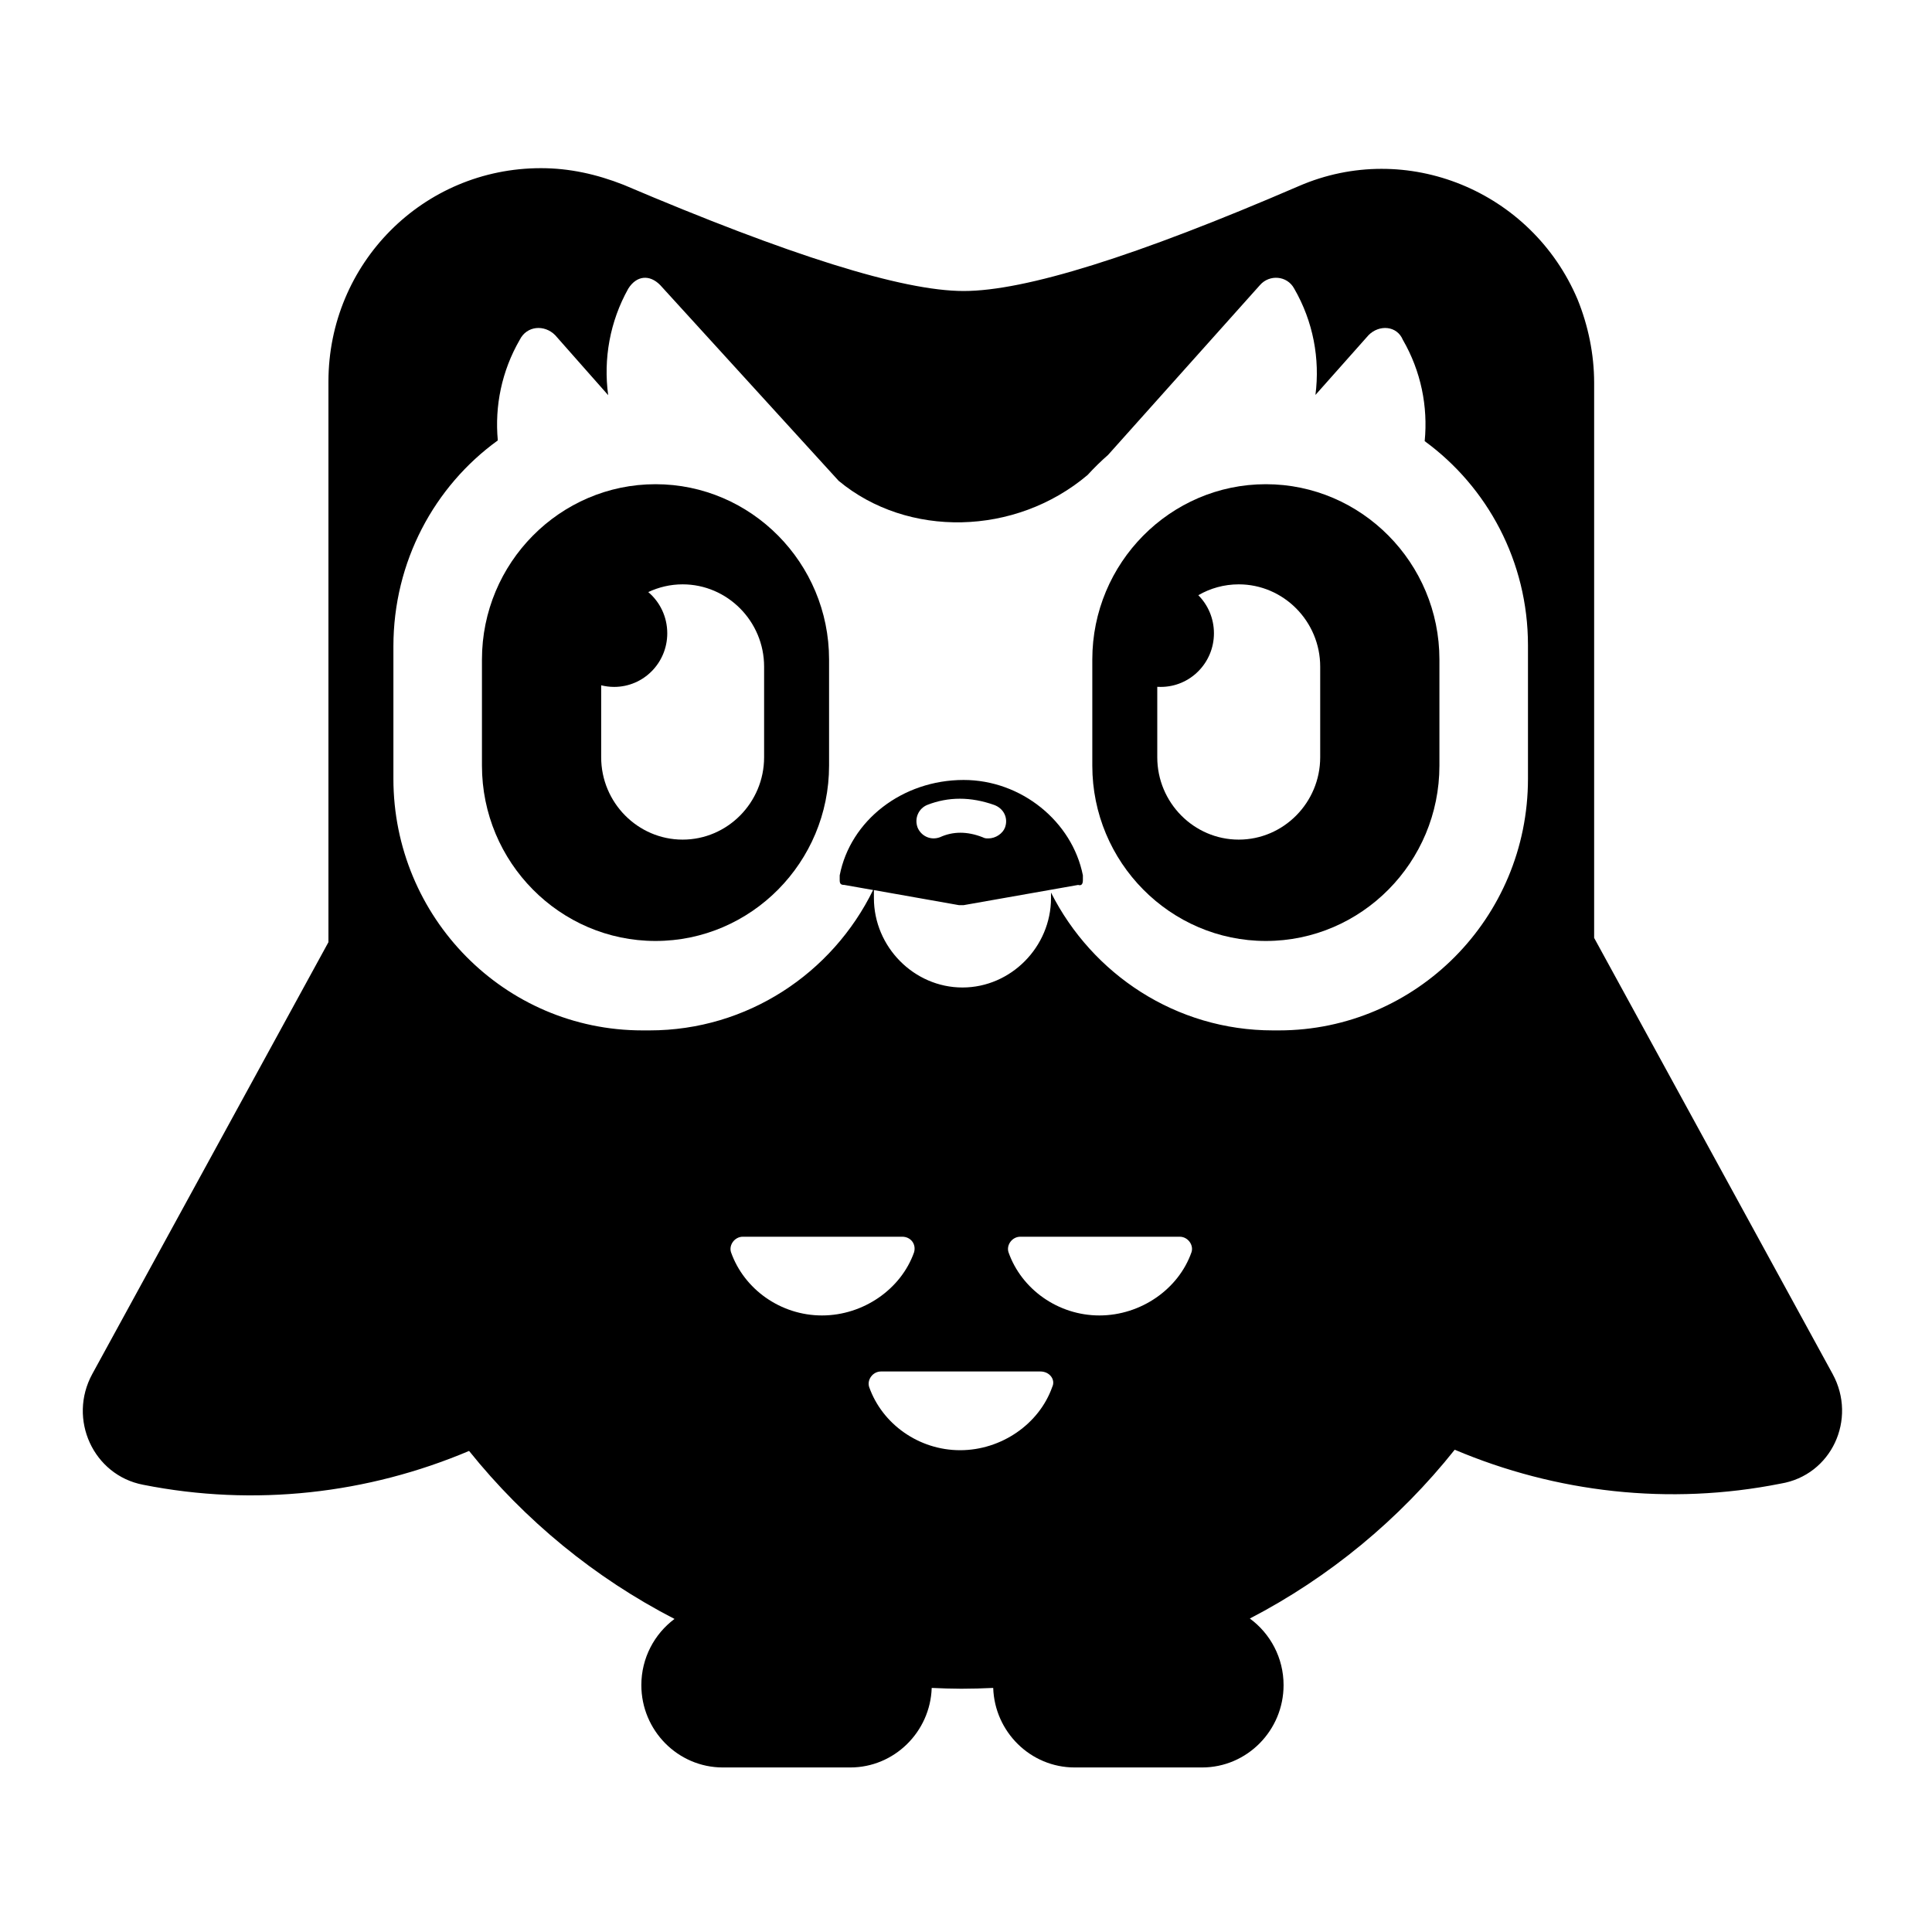 <svg width="24" height="24" viewBox="0 0 24 24" fill="none" xmlns="http://www.w3.org/2000/svg">
<path fill-rule="evenodd" clip-rule="evenodd" d="M10.299 8.193C10.299 6.993 9.331 6.015 8.143 6.015C6.955 6.015 5.987 6.993 5.987 8.193V9.511C5.987 10.711 6.955 11.689 8.143 11.689C9.331 11.689 10.299 10.711 10.299 9.511V8.193ZM9.492 8.281C9.492 7.719 9.037 7.259 8.48 7.259C8.327 7.259 8.183 7.294 8.053 7.355C8.197 7.477 8.289 7.661 8.289 7.867C8.289 8.235 7.994 8.533 7.629 8.533C7.574 8.533 7.52 8.526 7.468 8.513V9.407C7.468 9.97 7.923 10.43 8.48 10.43C9.037 10.43 9.492 9.97 9.492 9.407V8.281Z" fill="black"/>
<path fill-rule="evenodd" clip-rule="evenodd" d="M17.881 8.193C17.881 6.993 16.913 6.015 15.725 6.015C14.537 6.015 13.569 6.993 13.569 8.193V9.511C13.569 10.711 14.537 11.689 15.725 11.689C16.913 11.689 17.881 10.711 17.881 9.511V8.193ZM16.4 8.281C16.4 7.719 15.945 7.259 15.388 7.259C15.206 7.259 15.034 7.308 14.886 7.394C15.006 7.515 15.08 7.682 15.08 7.867C15.08 8.235 14.784 8.533 14.42 8.533C14.405 8.533 14.39 8.533 14.376 8.532V9.407C14.376 9.97 14.831 10.43 15.388 10.43C15.945 10.43 16.4 9.97 16.4 9.407V8.281Z" fill="black"/>
<path fill-rule="evenodd" clip-rule="evenodd" d="M7.747 2.296C9.8 3.17 11.208 3.615 11.971 3.615C12.733 3.615 14.112 3.185 16.136 2.311C17.471 1.733 19.025 2.37 19.597 3.719C19.729 4.044 19.803 4.4 19.803 4.756V11.651L22.765 17.067C23.073 17.63 22.751 18.326 22.12 18.43C20.734 18.706 19.328 18.541 18.071 18.009C17.381 18.876 16.514 19.593 15.526 20.106C15.78 20.292 15.945 20.594 15.945 20.933C15.945 21.496 15.491 21.956 14.933 21.956H13.349C12.803 21.956 12.356 21.515 12.338 20.968C12.207 20.974 12.074 20.978 11.941 20.978C11.818 20.977 11.696 20.974 11.574 20.968C11.556 21.515 11.108 21.956 10.563 21.956H8.979C8.421 21.956 7.967 21.496 7.967 20.933C7.967 20.597 8.129 20.297 8.379 20.111C7.389 19.601 6.52 18.887 5.827 18.024C4.57 18.556 3.164 18.72 1.777 18.444C1.161 18.326 0.839 17.63 1.147 17.067L4.08 11.704V4.741C4.08 3.274 5.253 2.089 6.72 2.089C7.072 2.089 7.409 2.163 7.747 2.296ZM11.355 15.556C11.384 15.452 11.311 15.363 11.208 15.363H9.228C9.125 15.363 9.052 15.467 9.081 15.556C9.243 16.015 9.697 16.341 10.211 16.341C10.724 16.341 11.193 16.015 11.355 15.556ZM14.655 15.363H12.675C12.572 15.363 12.499 15.467 12.528 15.556C12.689 16.015 13.144 16.341 13.657 16.341C14.171 16.341 14.64 16.015 14.801 15.556C14.831 15.467 14.757 15.363 14.655 15.363ZM12.924 17.037H10.944C10.841 17.037 10.768 17.141 10.797 17.23C10.959 17.689 11.413 18.015 11.927 18.015C12.44 18.015 12.909 17.689 13.071 17.23C13.115 17.141 13.041 17.037 12.924 17.037ZM8.201 3.541L10.418 5.973C11.273 6.684 12.613 6.66 13.511 5.9C13.591 5.812 13.676 5.729 13.765 5.651L15.652 3.541C15.769 3.407 15.989 3.422 16.077 3.585C16.313 3.993 16.399 4.457 16.341 4.906L17.001 4.163C17.133 4.03 17.353 4.044 17.427 4.222C17.652 4.611 17.74 5.05 17.698 5.48C18.477 6.049 18.981 6.975 18.981 8.015V9.674C18.981 11.407 17.588 12.8 15.887 12.8H15.813C14.61 12.8 13.568 12.103 13.056 11.088V11.156C13.056 11.763 12.557 12.267 11.956 12.267C11.355 12.267 10.856 11.763 10.856 11.156V11.057L11.912 11.244H11.971L13.393 10.993C13.437 11.007 13.452 10.978 13.452 10.933V10.874C13.32 10.207 12.689 9.689 11.971 9.689C11.208 9.689 10.563 10.193 10.431 10.874V10.933C10.431 10.978 10.445 10.993 10.489 10.993L10.846 11.056C10.34 12.091 9.283 12.8 8.069 12.8H7.981C6.265 12.8 4.887 11.393 4.887 9.674V8.03C4.887 6.975 5.397 6.04 6.184 5.471C6.144 5.044 6.233 4.608 6.456 4.222C6.544 4.044 6.764 4.03 6.896 4.163L7.555 4.909C7.494 4.459 7.576 3.994 7.805 3.585C7.908 3.422 8.069 3.407 8.201 3.541ZM12.279 10.415C12.367 10.415 12.455 10.356 12.484 10.281C12.528 10.163 12.469 10.044 12.352 10C12.059 9.896 11.78 9.896 11.516 10C11.413 10.044 11.355 10.163 11.399 10.281C11.443 10.385 11.56 10.444 11.677 10.4C11.839 10.326 12.015 10.326 12.205 10.4C12.235 10.415 12.249 10.415 12.279 10.415Z" fill="black"/>
</svg>
